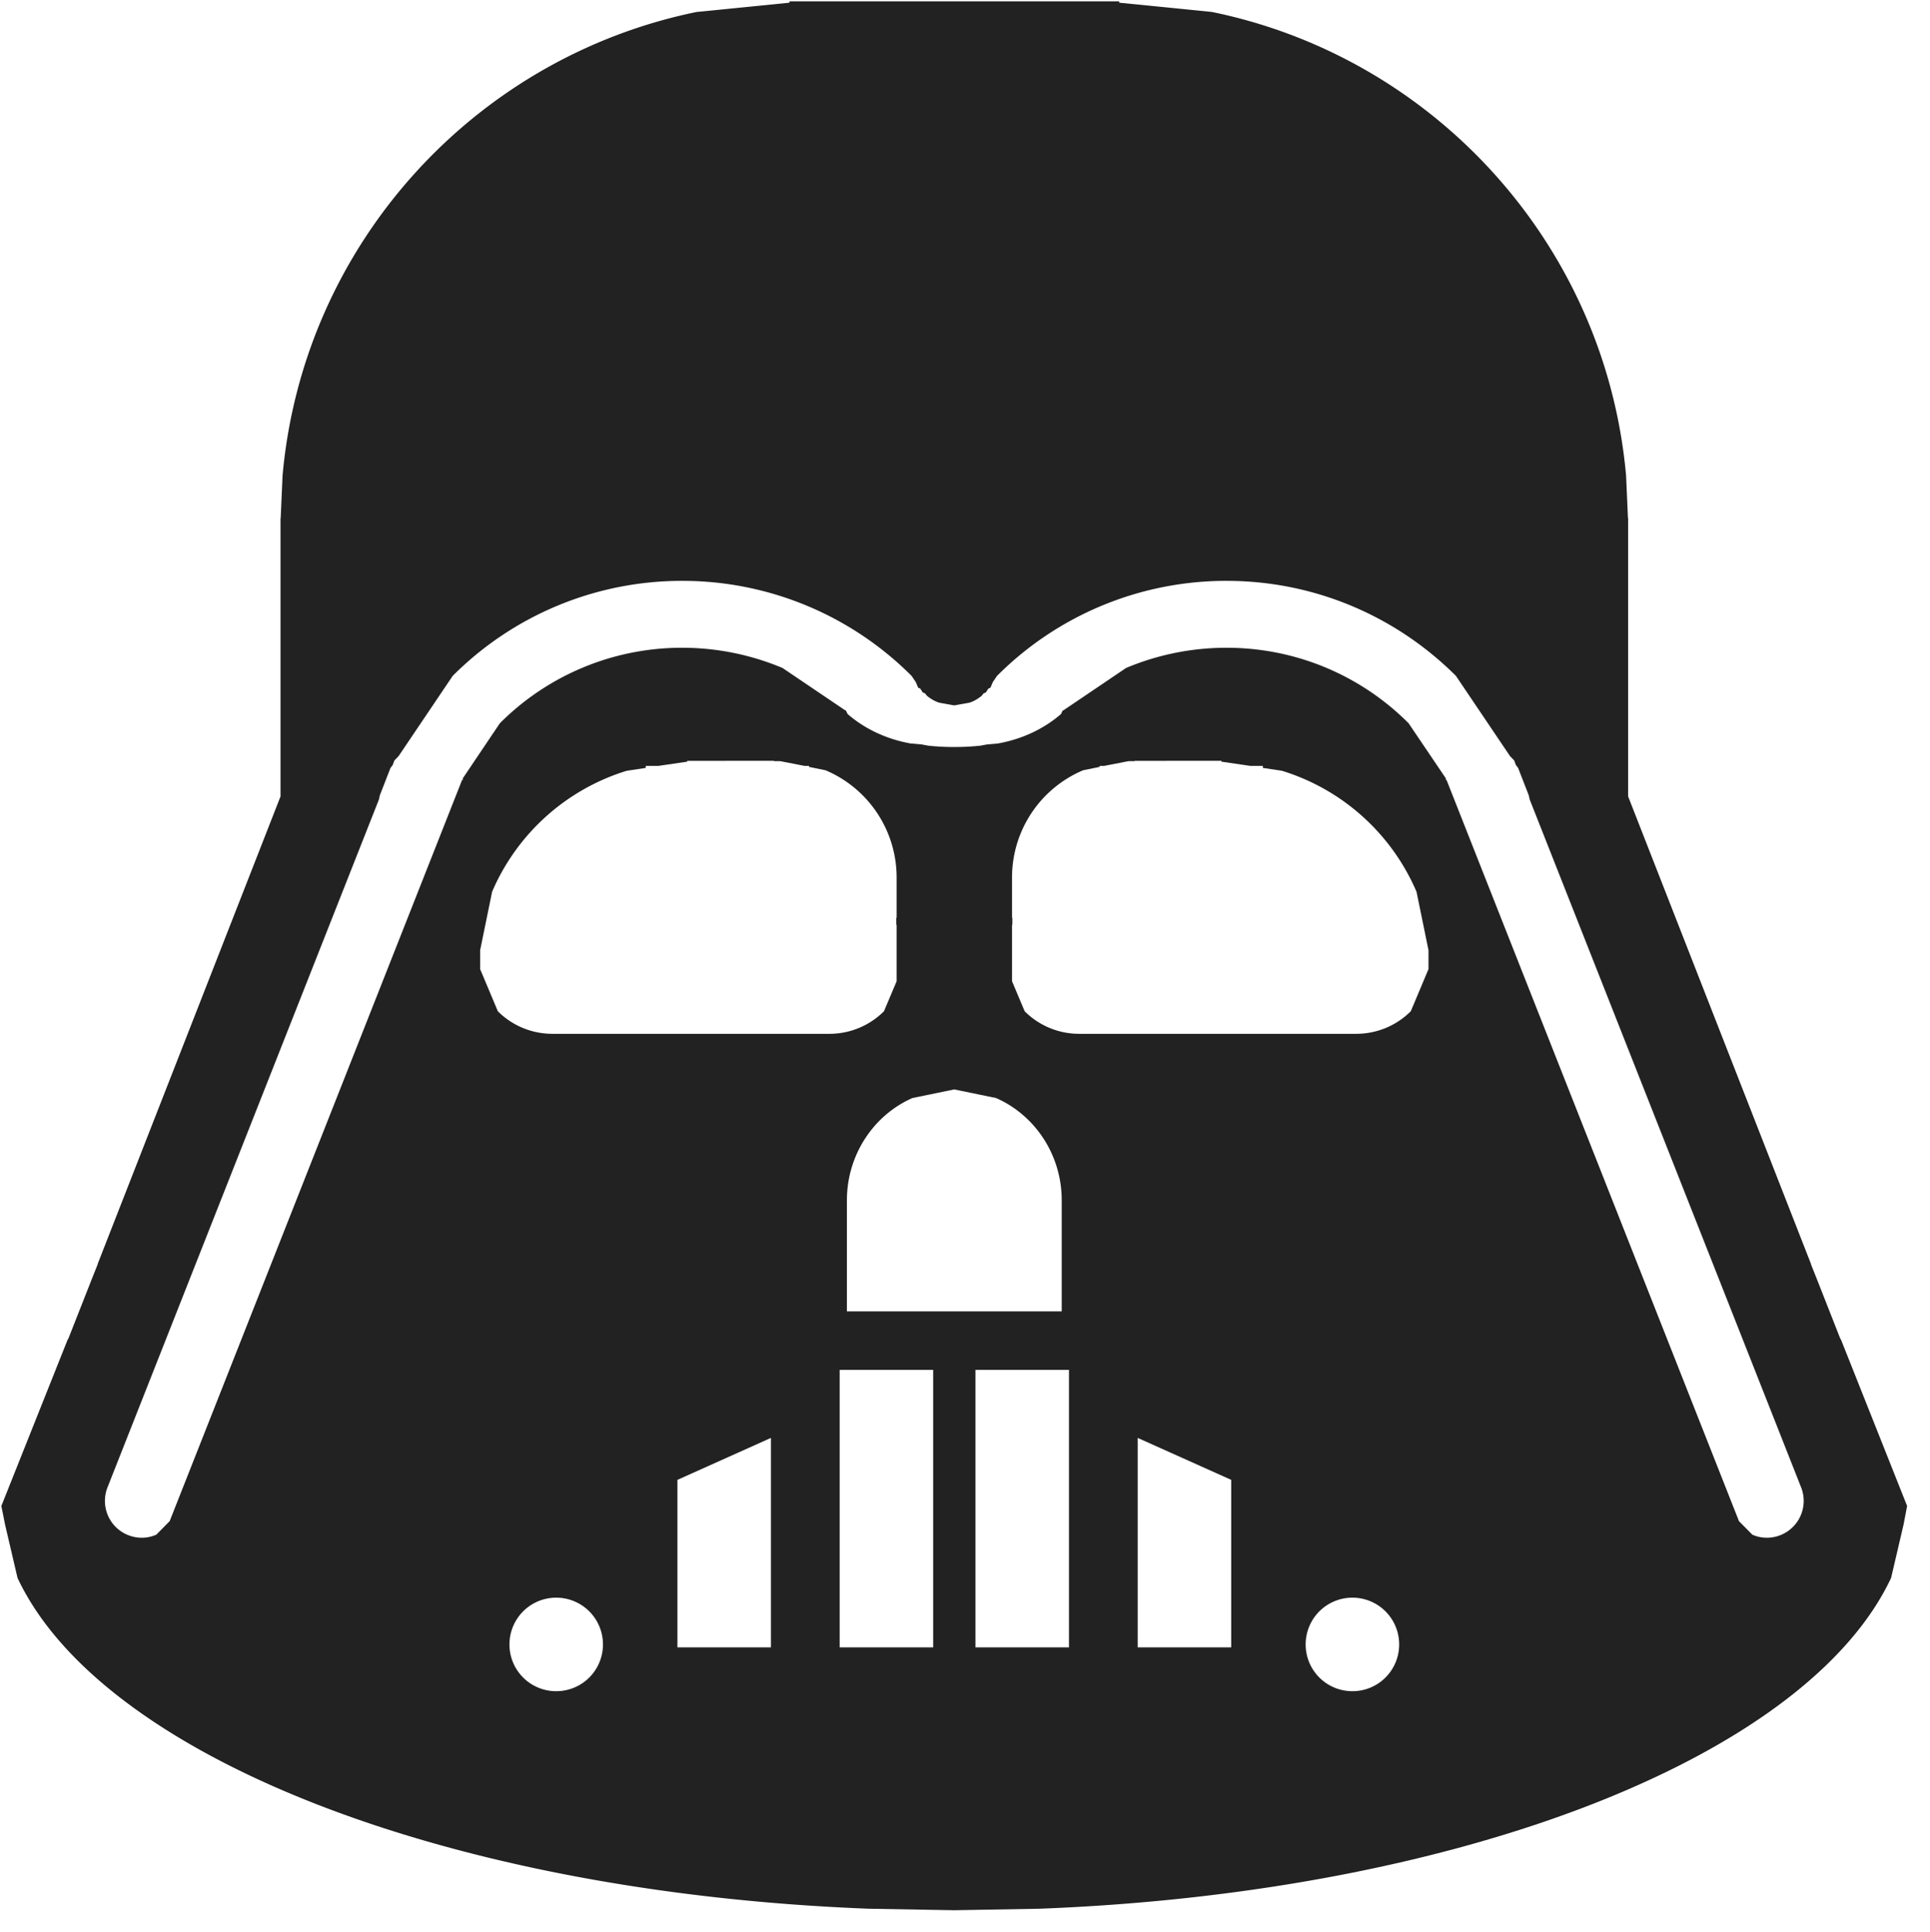<svg xmlns="http://www.w3.org/2000/svg" height="114.557" width="114.482" version="1">
  <path d="M80.226 94.747a2.772 2.772 0 0 0-2.778 2.778 2.77 2.77 0 0 0 2.778 2.768 2.768 2.768 0 0 0 2.768-2.768 2.77 2.77 0 0 0-2.768-2.778zm-47.238 0a2.77 2.77 0 0 0-2.768 2.778 2.768 2.768 0 0 0 2.768 2.768 2.77 2.77 0 0 0 2.778-2.768 2.772 2.772 0 0 0-2.778-2.778zm34.497-9.474v12.422h5.546V87.76zm-21.756 0l-5.546 2.488v9.934h5.546zm12.132-4.037v16.459h5.547v-16.46zm-8.054 0v16.459h5.546v-16.46zm6.795-16.63l-2.478.51c-2.279 1-3.888 3.348-3.888 6.066v6.586h12.742v-6.586c0-2.718-1.61-5.066-3.898-6.066zM67.305 45.12v.02h-.37l-1.439.28h-.27v.06l-.979.2a6.9 6.9 0 0 0-4.217 6.355v2.369l.02.05v.34l-.02.09v3.307l.75 1.779a4.57 4.57 0 0 0 3.237 1.339h16.419c1.27 0 2.419-.51 3.248-1.34l1.05-2.497v-1.12l-.71-3.467a12.773 12.773 0 0 0-7.985-7.176l-1.13-.17v-.12h-.749l-1.709-.25v-.05zm-26.542 0v.05l-1.71.25h-.749v.12l-1.129.17a12.773 12.773 0 0 0-7.985 7.175l-.71 3.467v1.12l1.05 2.498c.83.83 1.979 1.339 3.248 1.339h16.419a4.57 4.57 0 0 0 3.238-1.34l.75-1.778v-3.308l-.02-.09v-.34l.02-.05v-2.368a6.9 6.9 0 0 0-4.218-6.356l-.98-.2v-.06h-.269l-1.439-.28h-.37v-.02zm-.3-10.673a19.199 19.199 0 0 0-13.611 5.636l-3.208 4.757-.25.26-.1.27-.13.17-.63 1.618-.059.26-16.1 40.793a2.183 2.183 0 0 0 1.23 2.828c.56.22 1.16.2 1.669-.03l.79-.8 17.348-43.96.04.01v-.1l2.198-3.268a15.25 15.25 0 0 1 10.813-4.477c2.109 0 4.117.43 5.956 1.2l3.727 2.518h.03l.1.21c1 .87 2.289 1.489 3.738 1.748l.67.06.37.07c.469.05.968.08 1.488.08h.13c.52 0 1.02-.03 1.49-.08l.369-.07.67-.06c1.448-.26 2.738-.879 3.737-1.748l.1-.21h.03l3.727-2.519c1.83-.769 3.848-1.199 5.956-1.199 4.217 0 8.045 1.71 10.803 4.477l2.209 3.268v.1l.04-.01 17.348 43.96.79.8c.51.23 1.109.25 1.668.03a2.183 2.183 0 0 0 1.23-2.828l-16.1-40.793-.06-.26-.63-1.618-.13-.17-.1-.27-.249-.26-3.208-4.757c-3.487-3.478-8.294-5.636-13.61-5.636a19.199 19.199 0 0 0-13.612 5.636l-.25.37-.14.33-.12.05-.16.24-.12.04-.119.15c-.21.17-.45.32-.73.41l-.899.159-.89-.16c-.28-.09-.519-.24-.729-.41l-.12-.15-.12-.04-.16-.24-.12-.05-.14-.33-.25-.369a19.199 19.199 0 0 0-13.61-5.636zM46.829.08H66.386v.08l5.506.55C85.093 3.418 95.236 14.53 96.455 28.21l.11 2.508h.01v16.509l10.853 27.742h-.01l.32.8 1.419 3.607.05.08 3.917 9.853-.21 1.1-.74 3.167c-4.956 10.543-25.362 18.648-50.485 19.617l-5.087.09-5.076-.09c-25.124-.97-45.53-9.074-50.487-19.617L.3 90.41.08 89.31l3.928-9.853.05-.08 1.42-3.608.32-.8h-.01l10.852-27.74V30.718h.01l.11-2.508C17.978 14.531 28.11 3.418 41.322.71L46.83.16z" fill="#222" fill-rule="evenodd"/>
</svg>